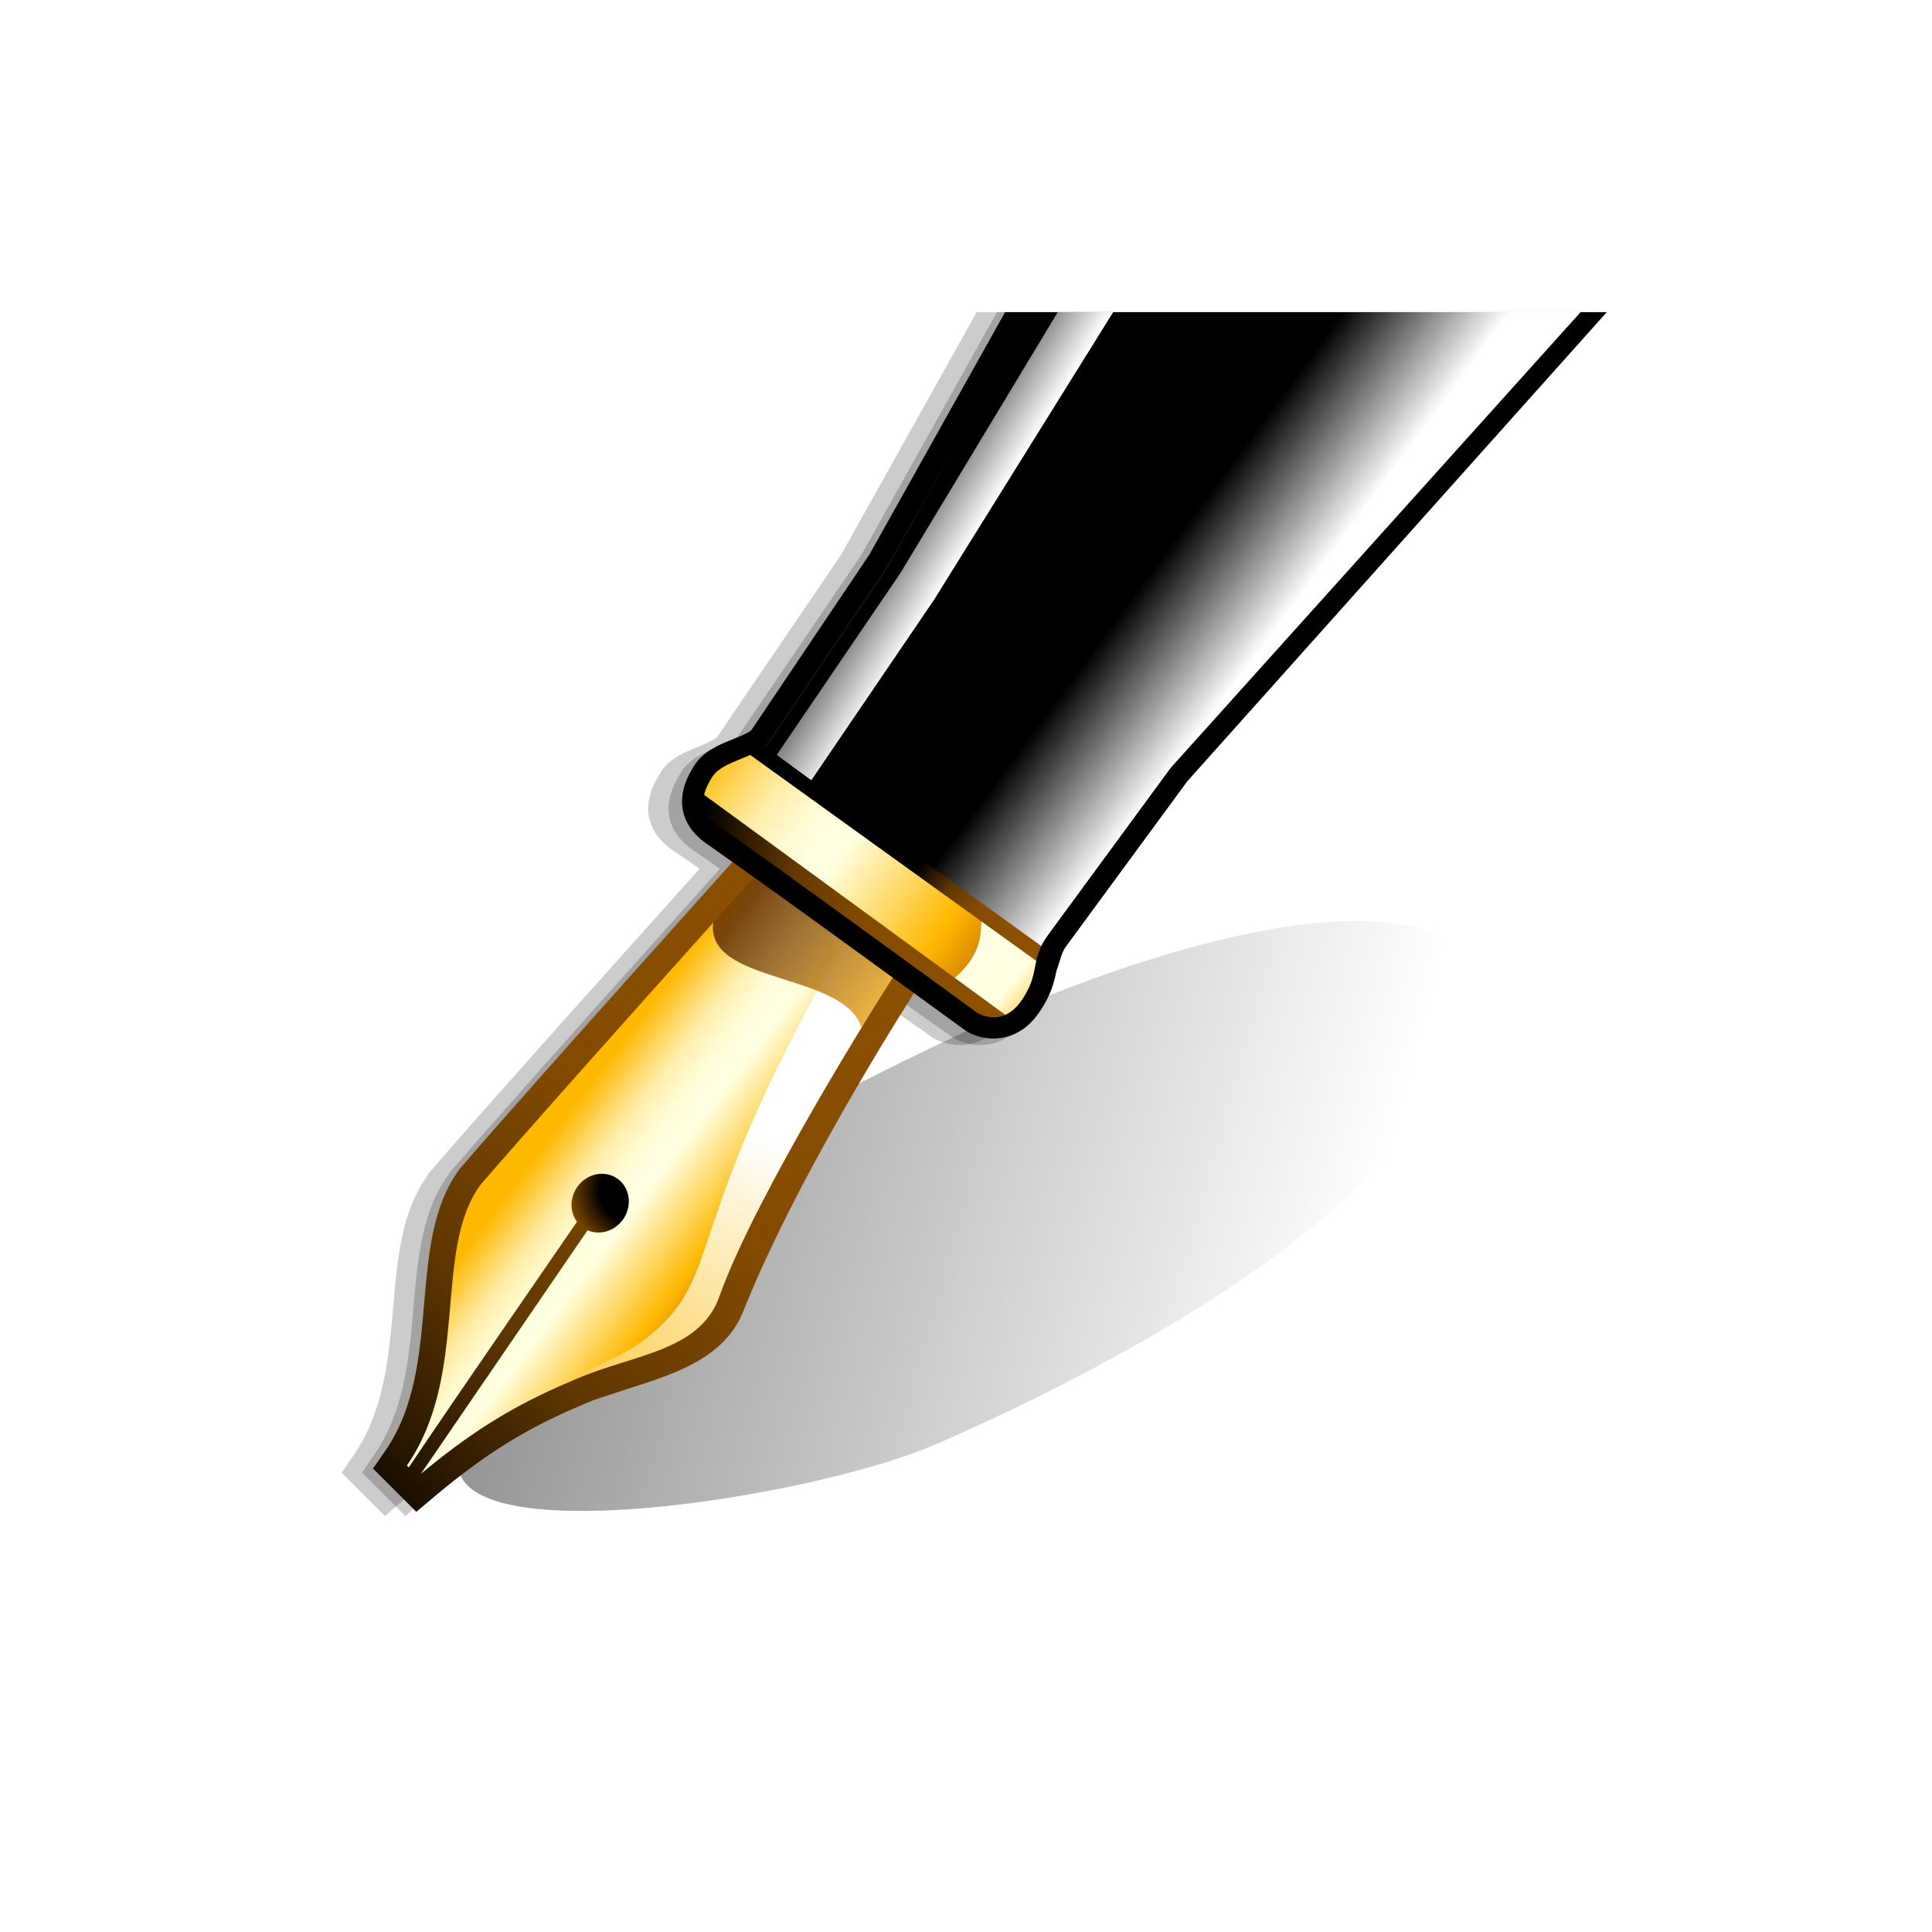 <?xml version="1.0" encoding="UTF-8" standalone="no"?>
<!-- Created with Inkscape (http://www.inkscape.org/) -->

<svg
   xmlns:dc="http://purl.org/dc/elements/1.1/"
   xmlns:cc="http://creativecommons.org/ns#"
   xmlns:rdf="http://www.w3.org/1999/02/22-rdf-syntax-ns#"
   xmlns:svg="http://www.w3.org/2000/svg"
   xmlns="http://www.w3.org/2000/svg"
   xmlns:xlink="http://www.w3.org/1999/xlink"
   xmlns:sodipodi="http://sodipodi.sourceforge.net/DTD/sodipodi-0.dtd"
   xmlns:inkscape="http://www.inkscape.org/namespaces/inkscape"
   version="1.0"
   width="50"
   height="50"
   id="svg886"
   xml:space="preserve"
   inkscape:version="0.48.3.1 r9886"
   sodipodi:docname="signature.svg"
   inkscape:export-filename="signature.png"
   inkscape:export-xdpi="115.2"
   inkscape:export-ydpi="115.2"><sodipodi:namedview
   pagecolor="#ffffff"
   bordercolor="#666666"
   borderopacity="1"
   objecttolerance="10"
   gridtolerance="10"
   guidetolerance="10"
   inkscape:pageopacity="0"
   inkscape:pageshadow="2"
   inkscape:window-width="1280"
   inkscape:window-height="975"
   id="namedview59"
   showgrid="false"
   inkscape:zoom="1"
   inkscape:cx="17.815765"
   inkscape:cy="25.474509"
   inkscape:window-x="0"
   inkscape:window-y="0"
   inkscape:window-maximized="1"
   inkscape:current-layer="svg886" />
  <defs
   id="defs3033"><radialGradient
     cx="141.88"
     cy="185.831"
     r="85.333"
     fx="120.538"
     fy="164.952"
     id="XMLID_1_"
     gradientUnits="userSpaceOnUse"
     gradientTransform="matrix(1, 0, 0, 0.473, 0, 97.953)">
      <stop
   style="stop-color:#000000;stop-opacity:0.6"
   offset="0"
   id="stop7366" />
      <stop
   style="stop-color:#000000;stop-opacity:0"
   offset="1"
   id="stop7368" />
    </radialGradient><linearGradient
     id="XMLID_6_">
      <stop
   style="stop-color:#993300;stop-opacity:1"
   offset="0"
   id="stop1049" />
      <stop
   style="stop-color:#ffb800;stop-opacity:1"
   offset="0.293"
   id="stop1050" />
      <stop
   style="stop-color:#ffffe1;stop-opacity:1"
   offset="0.596"
   id="stop1051" />
      <stop
   style="stop-color:#fffede;stop-opacity:1"
   offset="0.658"
   id="stop1052" />
      <stop
   style="stop-color:#fffbd3;stop-opacity:1"
   offset="0.713"
   id="stop1053" />
      <stop
   style="stop-color:#ffeda7;stop-opacity:1"
   offset="0.815"
   id="stop1055" />
      <stop
   style="stop-color:#ffb800;stop-opacity:1"
   offset="1"
   id="stop1059" />
    </linearGradient><linearGradient
     x1="-91.684"
     y1="434.989"
     x2="-56.33"
     y2="461.671"
     id="linearGradient7407"
     xlink:href="#XMLID_6_"
     gradientUnits="userSpaceOnUse"
     gradientTransform="matrix(1,0,0,-1,224.5,605.008)" /><linearGradient
     x1="-136.292"
     y1="484.056"
     x2="-80.944"
     y2="523.927"
     id="linearGradient7424"
     xlink:href="#XMLID_6_"
     gradientUnits="userSpaceOnUse"
     gradientTransform="matrix(0.234,0,0,-0.234,54.117,139.799)" /><linearGradient
     id="XMLID_7_">
      <stop
   style="stop-color:#8e5100;stop-opacity:1"
   offset="0"
   id="stop1084" />
      <stop
   style="stop-color:#844b00;stop-opacity:1"
   offset="0.458"
   id="stop1086" />
      <stop
   style="stop-color:#623800;stop-opacity:1"
   offset="0.703"
   id="stop1088" />
      <stop
   style="stop-color:#000000;stop-opacity:1"
   offset="1"
   id="stop1092" />
    </linearGradient><linearGradient
     x1="-126.047"
     y1="508.897"
     x2="-18.57"
     y2="400.355"
     id="linearGradient7409"
     xlink:href="#XMLID_7_"
     gradientUnits="userSpaceOnUse"
     gradientTransform="matrix(1,0,0,-1,224.5,605.008)" /><linearGradient
     x1="-130.358"
     y1="489.534"
     x2="-113.284"
     y2="502.267"
     id="linearGradient7415"
     xlink:href="#XMLID_7_"
     gradientUnits="userSpaceOnUse"
     gradientTransform="matrix(0.234,0,0,-0.234,54.117,139.799)" /><linearGradient
     x1="-130.662"
     y1="499.699"
     x2="-81.557"
     y2="499.699"
     id="linearGradient7418"
     xlink:href="#XMLID_7_"
     gradientUnits="userSpaceOnUse"
     gradientTransform="matrix(0.234,0,0,-0.234,54.117,139.799)" /><linearGradient
     x1="-91.999"
     y1="464.865"
     x2="-55.948"
     y2="397.099"
     id="XMLID_8_"
     gradientUnits="userSpaceOnUse"
     gradientTransform="matrix(1,0,0,-1,224.5,605.008)">
      <stop
   style="stop-color:#ffffff;stop-opacity:1"
   offset="0.027"
   id="stop1113" />
      <stop
   style="stop-color:#ffb800;stop-opacity:1"
   offset="1"
   id="stop1114" />
    </linearGradient><radialGradient
     cx="-69.899"
     cy="453.432"
     r="10.773"
     fx="-69.899"
     fy="453.432"
     id="XMLID_9_"
     gradientUnits="userSpaceOnUse"
     gradientTransform="matrix(1,0,0,-1,224.5,605.008)">
      <stop
   style="stop-color:#000000;stop-opacity:1"
   offset="0.468"
   id="stop1120" />
      <stop
   style="stop-color:#8e5100;stop-opacity:1"
   offset="1"
   id="stop1121" />
    </radialGradient><linearGradient
     x1="-113.132"
     y1="480.202"
     x2="-88.418"
     y2="498.855"
     id="XMLID_10_"
     gradientUnits="userSpaceOnUse"
     gradientTransform="matrix(1,0,0,-1,224.5,605.008)">
      <stop
   style="stop-color:#ffae00;stop-opacity:1"
   offset="0"
   id="stop1127" />
      <stop
   style="stop-color:#4c1c00;stop-opacity:1"
   offset="1"
   id="stop1128" />
    </linearGradient><linearGradient
     id="XMLID_12_">
      <stop
   style="stop-color:#ffffff;stop-opacity:1"
   offset="0"
   id="stop1141" />
      <stop
   style="stop-color:#000000;stop-opacity:1"
   offset="1"
   id="stop1142" />
    </linearGradient><linearGradient
     x1="-111.191"
     y1="536.755"
     x2="-95.818"
     y2="546.162"
     id="linearGradient7427"
     xlink:href="#XMLID_12_"
     gradientUnits="userSpaceOnUse"
     gradientTransform="matrix(0.234,0,0,-0.234,54.117,139.799)" /><linearGradient
     x1="-152.308"
     y1="514.769"
     x2="-134.559"
     y2="527.888"
     id="linearGradient7430"
     xlink:href="#XMLID_12_"
     gradientUnits="userSpaceOnUse"
     gradientTransform="matrix(0.234,0,0,-0.234,54.117,139.799)" /><linearGradient
     x1="-131.387"
     y1="487.276"
     x2="-138.197"
     y2="481.663"
     id="XMLID_82_"
     gradientUnits="userSpaceOnUse"
     gradientTransform="matrix(0.234,0,0,-0.234,54.117,139.799)">
    <stop
   style="stop-color:#ffffe1;stop-opacity:1"
   offset="0"
   id="stop3026" />
    <stop
   style="stop-color:#ffb800;stop-opacity:1"
   offset="1"
   id="stop3027" />
    </linearGradient><linearGradient
     inkscape:collect="always"
     xlink:href="#XMLID_1_"
     id="linearGradient3641"
     x1="288.117"
     y1="149.798"
     x2="64.167"
     y2="178.248"
     gradientUnits="userSpaceOnUse" /><linearGradient
     inkscape:collect="always"
     xlink:href="#XMLID_1_"
     id="linearGradient3683"
     gradientUnits="userSpaceOnUse"
     x1="223.384"
     y1="191.381"
     x2="160.039"
     y2="175.706" /><filter
     inkscape:collect="always"
     id="filter3701"
     x="-0.124"
     width="1.249"
     y="-0.162"
     height="1.325"><feGaussianBlur
       inkscape:collect="always"
       stdDeviation="8.628"
       id="feGaussianBlur3703" /></filter></defs>
  <path
   d="m 221.886,186.902 c -7.512,16.719 -58.344,35.317 -76.811,36.173 -22.461,1.041 -47.744,-1.232 -63.541,-8.704 -15.797,-7.472 -24.992,-17.973 -24.988,-28.539 -0.004,-10.566 9.191,-21.067 24.988,-28.539 15.797,-7.472 38.003,-11.822 60.345,-11.822 22.343,0 45.613,1.791 61.411,9.263 15.797,7.472 22.597,23.263 18.596,32.169 z"
   transform="matrix(-0.159,0.075,0,0.133,47.283,-3.17)"
   style="fill:url(#linearGradient3641);fill-opacity:1;filter:url(#filter3701)"
   id="ground_shadow"
   sodipodi:nodetypes="cssssszs"
   inkscape:connector-curvature="0" />
  <path
   d="M 40.842,8.079 29.992,20.22 c -1.13,1.45 -2.216,2.941 -3.278,4.442 -0.164,0.246 -0.209,0.418 -0.254,0.635 -0.058,0.275 -0.122,0.61 -0.444,1.079 -0.589,0.857 -1.464,0.744 -1.904,0.465 l -0.021,-0.021 c -0.017,-0.013 -0.557,-0.381 -1.311,-0.931 -0.65,1.024 -3.115,4.986 -4.378,8.164 -0.482,1.214 -1.766,1.618 -3.003,2.009 -1.856,0.521 -3.471,1.584 -4.971,2.771 l -0.465,0.402 -1.121,-1.121 0.317,-0.465 c 0.769,-1.114 0.901,-2.481 1.015,-3.807 0.112,-1.29 0.22,-2.508 0.91,-3.448 l 0,-0.021 0.021,-0.021 c 1.498,-1.743 5.927,-6.672 7.001,-7.868 -0.283,-0.202 -0.513,-0.357 -0.613,-0.423 -0.179,-0.118 -0.719,-0.467 -0.719,-1.142 0,-0.296 0.119,-0.613 0.338,-0.952 0.235,-0.363 0.636,-0.511 0.994,-0.656 0.159,-0.064 0.417,-0.181 0.465,-0.254 l 3.194,-4.696 3.511,-6.282 15.567,0 z"
   style="opacity:0.2;stroke:none"
   id="shadow2"
   inkscape:connector-curvature="0" />
  <path
   d="M 41.371,8.079 30.52,20.22 c -1.13,1.45 -2.216,2.941 -3.278,4.442 -0.164,0.246 -0.209,0.418 -0.254,0.635 -0.058,0.275 -0.122,0.61 -0.444,1.079 -0.589,0.857 -1.464,0.744 -1.904,0.465 l -0.021,-0.021 c -0.017,-0.013 -0.557,-0.381 -1.311,-0.931 -0.65,1.024 -3.115,4.986 -4.378,8.164 -0.771,1.554 -2.583,1.652 -4.082,2.179 -1.171,0.5 -2.246,1.217 -3.892,2.602 L 10.49,39.235 9.369,38.114 9.686,37.648 c 0.769,-1.114 0.901,-2.481 1.015,-3.807 0.112,-1.29 0.22,-2.508 0.91,-3.448 l 0,-0.021 0.021,-0.021 c 1.498,-1.743 5.927,-6.672 7.001,-7.868 -0.283,-0.202 -0.513,-0.357 -0.613,-0.423 -0.179,-0.118 -0.719,-0.467 -0.719,-1.142 -1e-6,-0.296 0.119,-0.613 0.338,-0.952 0.235,-0.363 0.637,-0.511 0.994,-0.656 0.16,-0.064 0.416,-0.182 0.465,-0.254 l 3.194,-4.696 3.511,-6.282 15.567,0 z"
   style="opacity:0.2;stroke:none"
   id="shadow1"
   inkscape:connector-curvature="0" />
  <g
   transform="matrix(-0.159,0,0,0.159,40.906,6.725)"
   id="quill">
    <path
   d="m 110.063,116.185 c 3.292,4.969 23.21,37.151 29.065,53.379 3.025,9.248 14.802,9.435 24.343,13.512 8.275,3.537 14.479,7.602 24.862,16.336 l 4.108,-3.404 c -10.287,-14.898 -4.86,-35.725 -12.663,-46.367 -10.818,-12.593 -45.033,-50.703 -45.033,-50.703 l -24.682,17.248 z"
   style="fill:url(#linearGradient7407);stroke:none"
   id="quill_background"
   inkscape:connector-curvature="0" />
    <path
   d="m 149.018,172.785 c -8.967,-9.173 -4.227,-18.789 -29.882,-62.84 l -7.907,5.772 c 0,0 18.631,30.299 28.075,54.064 2.889,7.267 18.326,11.047 23.722,12.181 -3.78,-2.983 -8.29,-3.323 -14.008,-9.177 z"
   style="fill:url(#XMLID_8_);stroke:none"
   id="quill_highlight"
   inkscape:connector-curvature="0" />
    <path
   d="m 111.174,115.8 5.842,9.303 c 2.59,-9.272 25.793,-7.096 24.133,-17.416 l -7.572,-8.42 c 0,0 -0.056,0.217 -22.403,16.533 z"
   style="opacity:0.75;fill:url(#XMLID_10_);stroke:none"
   id="quill_shadow"
   inkscape:connector-curvature="0" />
    <path
   d="m 194.541,193.818 c -4.848,-7.02 -5.594,-15.662 -6.316,-24.02 -0.703,-8.134 -1.367,-15.818 -5.715,-21.743 l -0.096,-0.134 -0.107,-0.123 C 171.58,135.314 137.088,96.944 136.741,96.556 l -2.566,-2.86 -3.111,2.271 -25.6,18.692 2.199,3.378 c 0.194,0.297 19.444,29.994 28.622,53.081 3.039,7.65 11.107,10.201 18.906,12.669 0,0 5.383,1.78 5.467,1.809 0.127,0.051 1.148,0.461 1.148,0.461 7.383,3.156 14.342,6.48 24.721,15.209 l 2.984,2.515 7.047,-7.043 -2.017,-2.92 z m -31.072,-11.676 c -9.543,-4.078 -20.383,-4.498 -23.41,-13.747 -5.854,-16.229 -25.539,-47.708 -28.83,-52.677 C 133.576,99.4 133.576,99.4 133.576,99.4 c 0,0 34.684,38.578 45.502,51.172 7.801,10.641 1.672,30.766 11.959,45.666 -0.115,0.117 -0.219,0.218 -0.307,0.308 -1.809,-2.73 -8.152,-12.101 -30.154,-44.007 l -1.813,1.215 30.004,43.846 c -10.113,-8.43 -17.154,-11.978 -25.298,-15.458 z"
   style="fill:url(#linearGradient7409);stroke:none"
   id="quill_line"
   inkscape:connector-curvature="0" />
    <path
   d="m 163.383,151.003 c 1.494,2.242 1.004,5.193 -1.094,6.593 -2.1,1.4 -5.014,0.718 -6.508,-1.522 -1.496,-2.24 -1.002,-5.193 1.094,-6.593 2.1,-1.399 5.014,-0.716 6.508,1.522 z"
   style="fill:url(#XMLID_9_);stroke:none"
   id="quill_hole"
   inkscape:connector-curvature="0" />
  </g>
  <g
   id="shaft"
   transform="matrix(-0.677,0,0,0.677,41.921,8.079)">
    <path
   d="m 21.851,23.799 c 0.678,1.018 0.271,1.425 1.017,2.509 0.746,1.086 1.696,0.475 1.696,0.475 l 9.767,-7.054 c 0.718,-0.518 0.96,-1.04 0.353,-1.976 -0.412,-0.637 -1.757,-0.722 -2.177,-1.343 L 28.009,9.752 22.531,-5.6243471e-6 l -21.031,0 L 17.171,17.423 l 4.68,6.376 z"
   style="fill:url(#linearGradient7430);stroke:none"
   id="shaft_background"
   inkscape:connector-curvature="0" />
    <path
   d="M 32.23,16.925 27.505,9.978 21.488,-5.6243471e-6 l -2.12,0 L 26.224,11.007 l 4.688,6.894 1.319,-0.977 z"
   style="fill:url(#linearGradient7427);stroke:none"
   id="shaft_highlight"
   inkscape:connector-curvature="0" />
    <path
   d="m 24.037,23.234 1.312,2.554 9.69,-7.33 c 0.204,-0.714 -0.726,-1.296 -1.812,-1.592 l -9.19,6.368 z"
   style="fill:url(#linearGradient7424);stroke:none"
   id="fitting_background"
   inkscape:connector-curvature="0" />
    <path
   d="m 24.403,23.256 -2.178,1.54 c 0.043,0.565 0.594,1.792 1.255,2.122 l 1.973,-1.44 c -1.024,-0.902 -1.014,-1.556 -1.051,-2.223 z"
   style="fill:url(#XMLID_82_);stroke:none"
   id="fitting_highlight"
   inkscape:connector-curvature="0" />
    <path
   d="m 35.008,18.449 -11.519,8.413 0.642,0.288 11.113,-8.035 -0.237,-0.666 z"
   style="fill:url(#linearGradient7418);stroke:none"
   id="fitting_line2"
   inkscape:connector-curvature="0" />
    <path
   d="m 33.247,16.923 -0.558,-0.312 -10.589,7.631 0.087,0.644 11.06,-7.962 z"
   style="fill:url(#linearGradient7415);stroke:none"
   id="fitting_line1"
   inkscape:connector-curvature="0" />
    <path
   d="m 21.532,25.165 c 0.085,0.406 0.19,0.913 0.666,1.605 0.871,1.266 2.153,1.113 2.803,0.701 3.255,-2.362 6.493,-4.746 9.78,-7.062 0.265,-0.175 1.069,-0.706 1.069,-1.704 0,-0.438 -0.157,-0.893 -0.481,-1.394 -0.347,-0.536 -0.947,-0.778 -1.475,-0.991 -0.236,-0.095 -0.635,-0.251 -0.706,-0.358 L 28.689,9.269 23.5,-5.6243471e-6 l -1,0 L 28.011,9.753 32.508,16.411 c 0.42,0.621 1.765,0.706 2.177,1.343 0.607,0.937 0.386,1.489 -0.353,1.976 -1.053,0.695 -9.767,7.054 -9.767,7.054 0,0 -0.95,0.611 -1.696,-0.475 -0.746,-1.085 -0.294,-1.524 -1.018,-2.509 L 17.171,17.424 1.5,-5.6243471e-6 l -1,0 L 16.539,17.938 l 4.635,6.313 c 0.173,0.225 0.242,0.62 0.358,0.915 z"
   style="fill:#000000;stroke:none"
   id="shaft_line"
   inkscape:connector-curvature="0" />
  </g>
</svg>